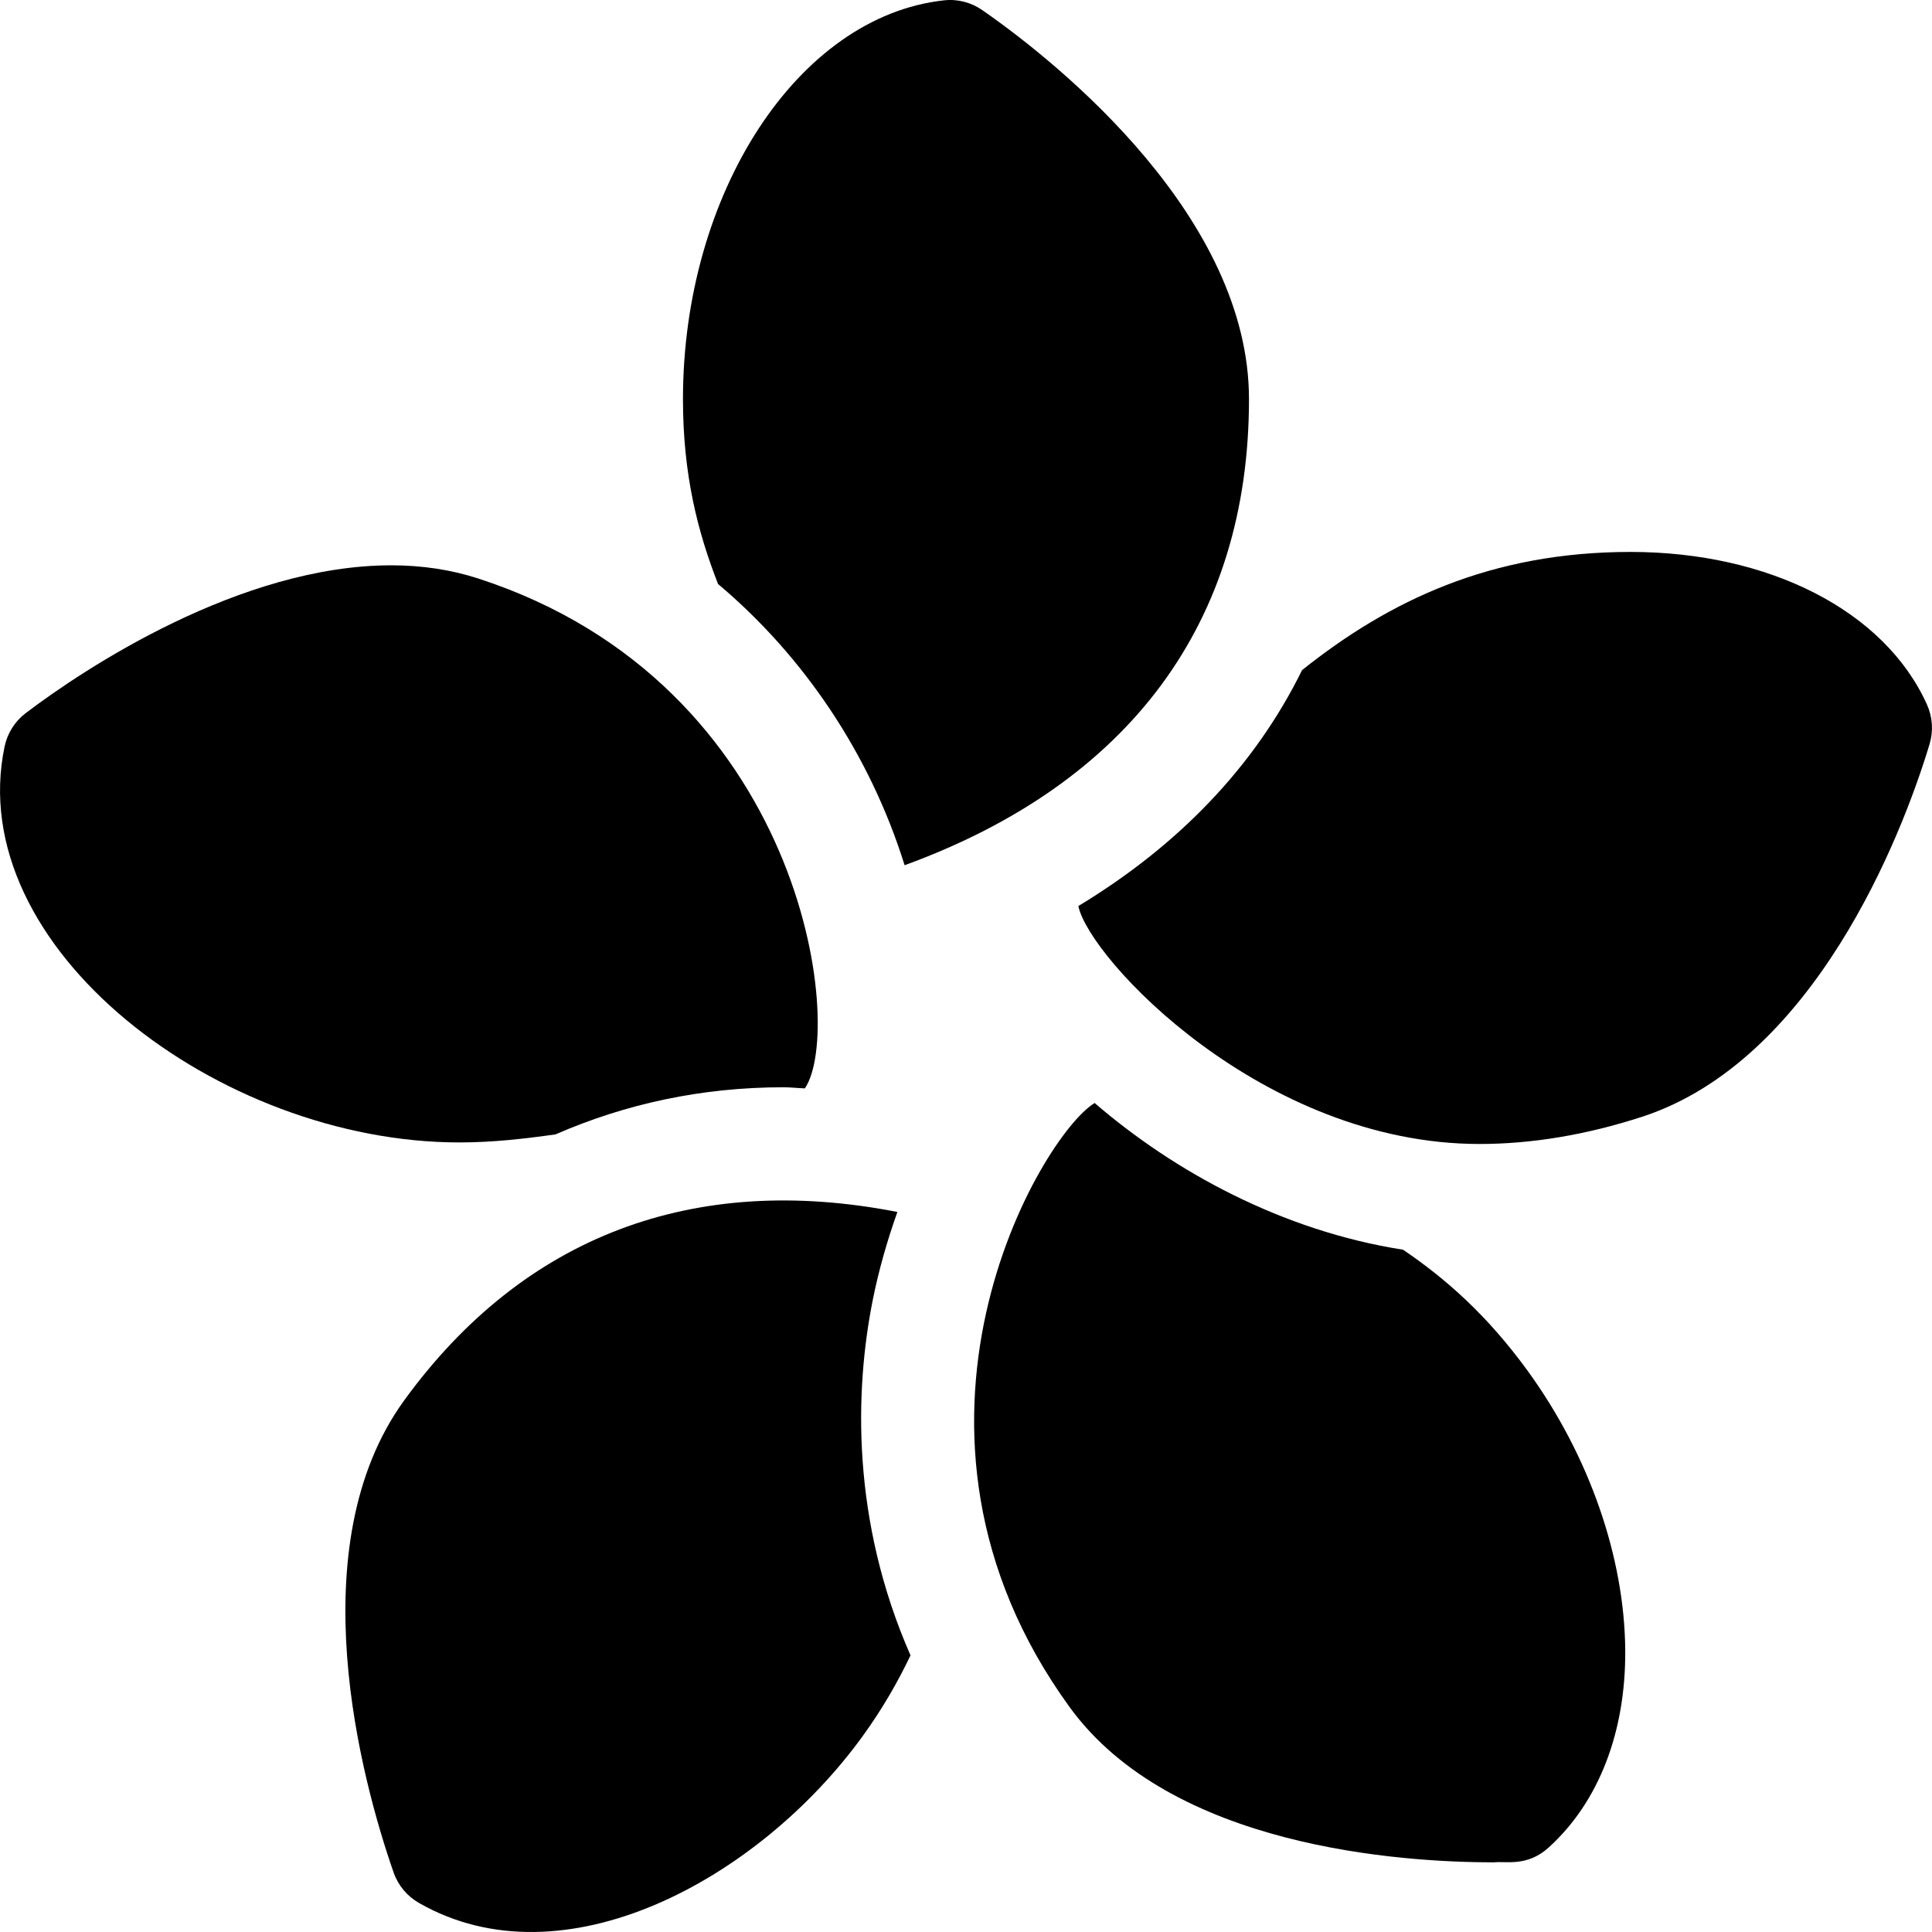 <svg id="Capa_1" enable-background="new 0 0 512 512" height="512" viewBox="0 0 512 512" width="512" xmlns="http://www.w3.org/2000/svg"><g><path d="m285.771 240.111c2.908 13.987 48.798 63.056 106.32 63.056 13.843 0 28.315-2.417 43.022-7.192 45.454-14.78 68.764-73.975 76.234-98.745 1.055-3.472.806-7.192-.674-10.503-11.25-24.946-41.957-40.459-78.549-40.459-37.115 0-64.039 12.962-87.056 31.313-12.569 25.517-32.747 46.481-59.297 62.53z"/><path d="m371.819 331.186c-32.064-4.999-60.769-20.795-81.731-38.881-14.28 8.708-60.218 86.334-6.601 160.133 26.968 37.104 87.642 41.104 112.471 41.104 3.001-.385 8.71 1.273 14.443-3.926 13.271-12.012 20.479-30.615 20.303-52.368-.205-24.375-9.39-51.288-25.869-73.979-10.796-14.847-21.784-24.453-33.016-32.083z"/><path d="m237.817 321.183c-53.963-10.545-98.974 6.292-130.682 49.904-28.11 38.701-11.338 100.697-2.827 125.131 1.187 3.413 3.574 6.284 6.709 8.071 38.289 21.953 89.965-6.174 117.48-44.033 5.462-7.515 9.476-14.628 12.799-21.564-15.723-35.81-14.788-70.28-10.001-94.201 1.584-7.933 3.84-15.77 6.522-23.308z"/><path d="m121.736 302.757c8.881 0 17.166-.965 25.475-2.131 18.563-8.097 38.741-12.488 60.383-12.488 1.87 0 3.818.229 5.711.291 10.719-15.842-.218-107.086-86.559-135.115-7.148-2.329-14.912-3.501-23.042-3.501-40.049 0-81.391 27.393-96.889 39.17-2.871 2.183-4.849 5.317-5.596 8.848-11.16 53.179 56.787 104.926 120.517 104.926z"/><path d="m239.731 229.295c59.654-21.769 91.262-64.407 91.262-123.523 0-47.856-49.424-88.334-70.664-103.085-2.974-2.065-6.577-3.003-10.195-2.593-38.774 4.263-69.141 51.244-69.141 105.678 0 20.131 3.94 35.281 9.3 48.999 22.699 19.1 40.216 45.032 49.438 74.524z"/></g></svg>